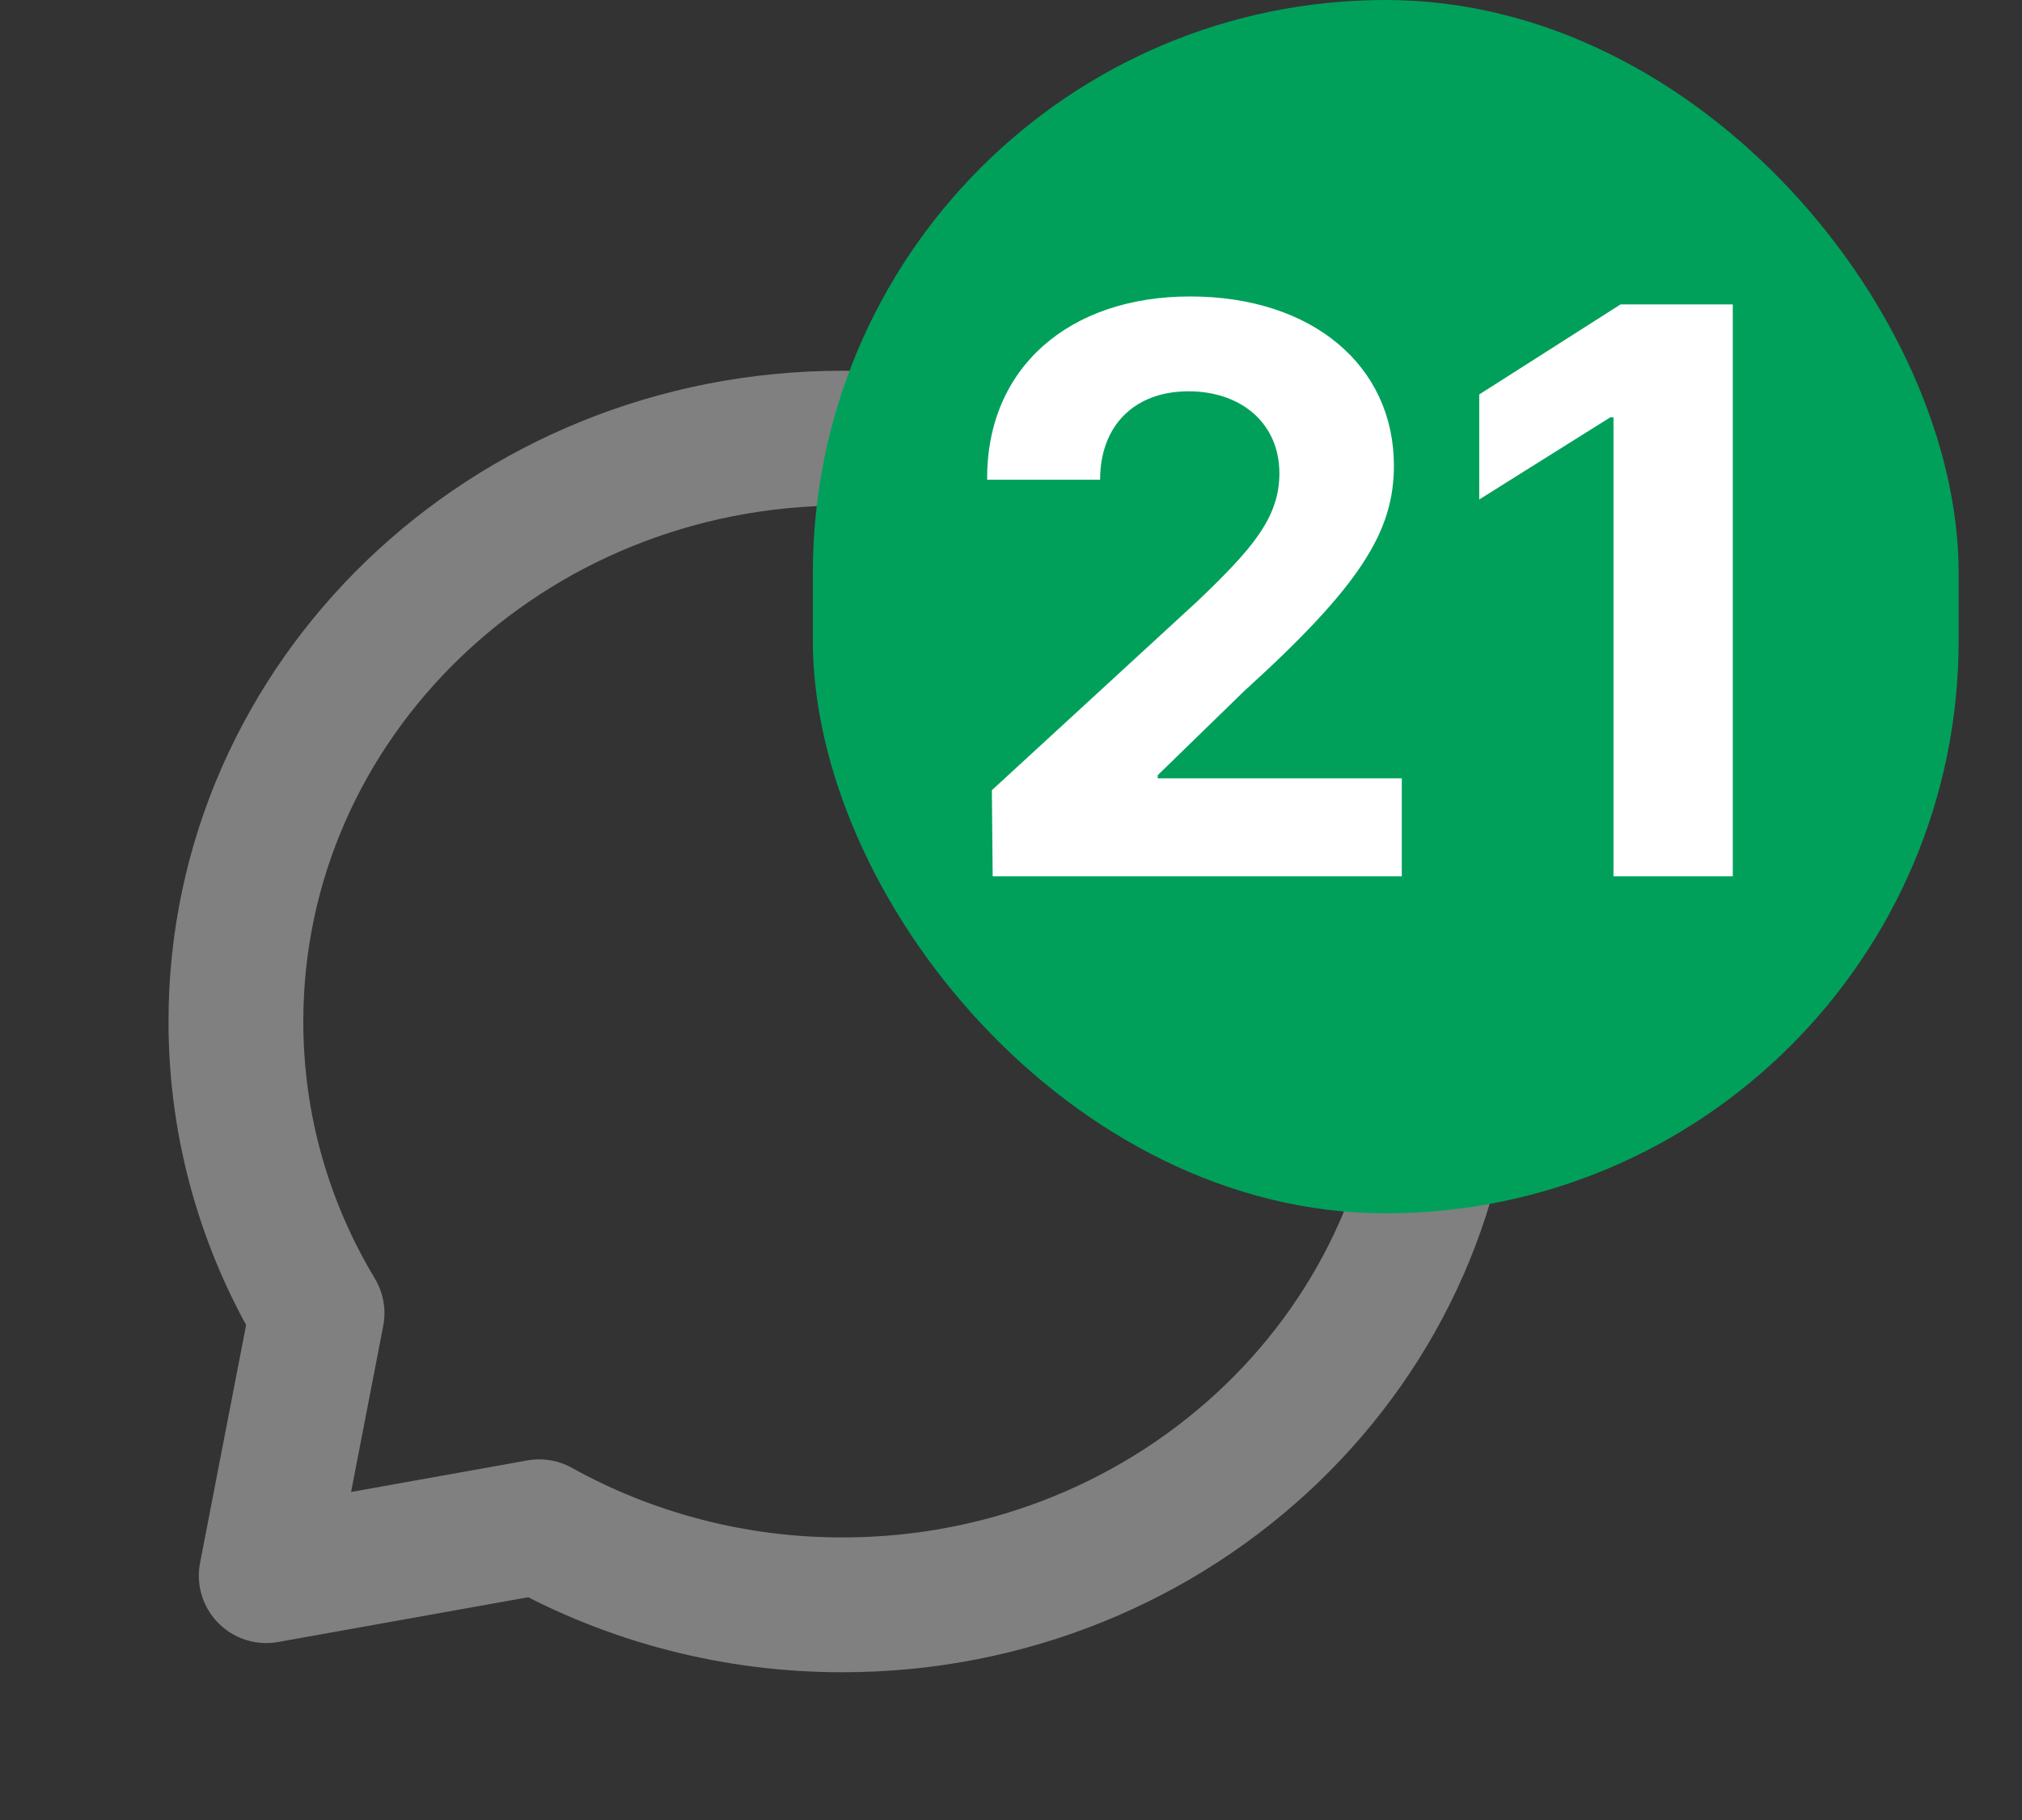 <svg width="30" height="27" viewBox="0 0 30 27" fill="none" xmlns="http://www.w3.org/2000/svg">
<rect x="0" y="0" width="30" height="27" fill="#333333" stroke="none"/>
<path d="M12.5 23.808C17.471 23.808 21.5 19.933 21.5 15.154C21.5 10.374 17.471 6.5 12.5 6.5C7.529 6.5 3.5 10.374 3.5 15.154C3.5 16.73 3.938 18.209 4.704 19.481L3.95 23.375L8 22.65C9.368 23.41 10.92 23.81 12.5 23.808Z" stroke="#808080" stroke-width="2" stroke-linecap="round" stroke-linejoin="round"/>
<rect x="12.06" width="17" height="18" rx="8.5" fill="#00A05B"/>
<path d="M14.728 13L14.716 11.723L17.763 8.922C18.56 8.16 18.982 7.691 18.982 7.023C18.982 6.273 18.408 5.805 17.634 5.805C16.837 5.805 16.322 6.309 16.322 7.117H14.646C14.634 5.453 15.865 4.398 17.658 4.398C19.474 4.398 20.681 5.43 20.681 6.906C20.681 7.867 20.212 8.664 18.466 10.246L17.177 11.5V11.547H20.798V13H14.728ZM25.709 4.516V13H23.939V6.191H23.892L21.947 7.41V5.852L24.044 4.516H25.709Z" fill="white"/>
</svg>
